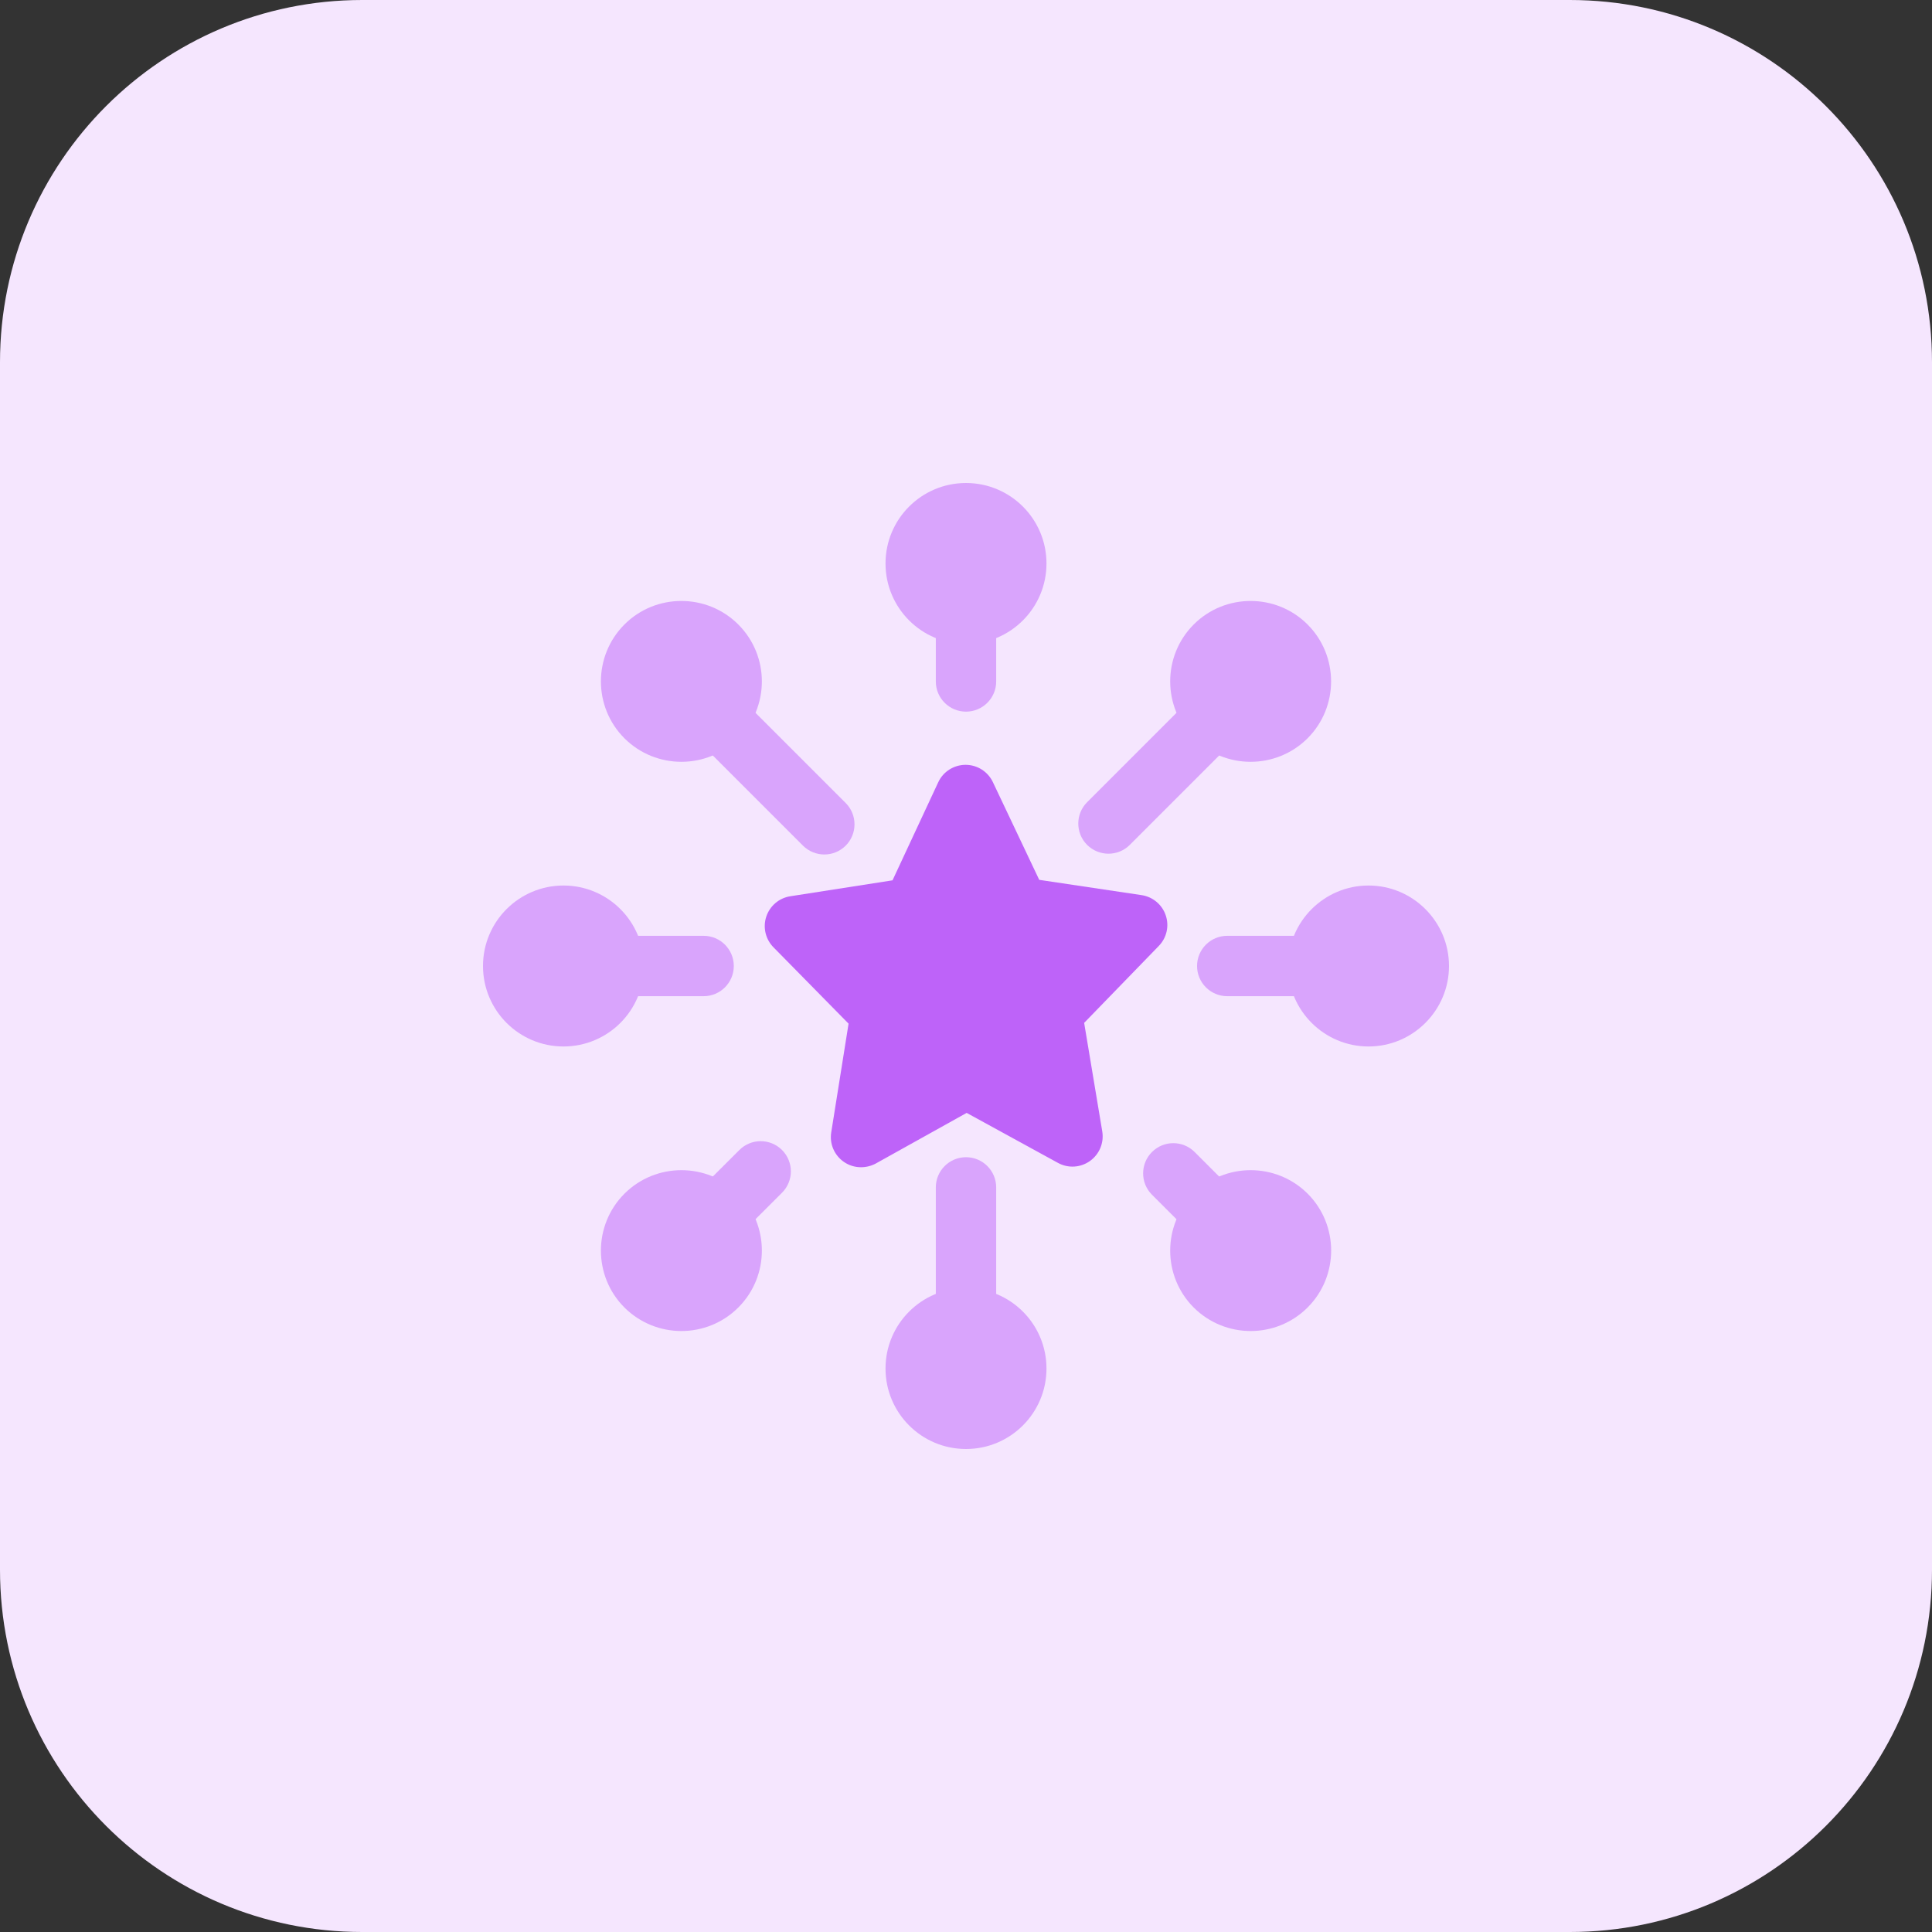 <svg id="bold" enable-background="new 0 0 32 32" height="512" viewBox="0 0 32 32" width="512" xmlns="http://www.w3.org/2000/svg"><rect x="0" y="0" width="32" height="32" fill="#333333" stroke="none"/><path d="m26 32h-20c-3.314 0-6-2.686-6-6v-20c0-3.314 2.686-6 6-6h20c3.314 0 6 2.686 6 6v20c0 3.314-2.686 6-6 6z" fill="#f5e6fe"/><g fill="#d9a4fc"><path d="m16 11.787c-.276 0-.5-.224-.5-.5v-.953c0-.276.224-.5.5-.5s.5.224.5.5v.953c0 .276-.224.5-.5.5z"/><path d="m18.36 14.14c-.128 0-.256-.049-.354-.146-.195-.195-.195-.512 0-.707l1.646-1.646c.195-.195.512-.195.707 0s.195.512 0 .707l-1.646 1.646c-.097.097-.225.146-.353.146z"/><path d="m21.667 16.5h-1.34c-.276 0-.5-.224-.5-.5s.224-.5.5-.5h1.34c.276 0 .5.224.5.5s-.224.5-.5.5z"/><path d="m20.007 20.507c-.128 0-.256-.049-.354-.146l-.573-.573c-.195-.195-.195-.512 0-.707.196-.196.512-.195.707 0l.573.573c.195.195.195.512 0 .707-.098.097-.226.146-.353.146z"/><path d="m16 22.167c-.276 0-.5-.224-.5-.5v-2c0-.276.224-.5.5-.5s.5.224.5.5v2c0 .276-.224.5-.5.5z"/><path d="m11.993 20.507c-.128 0-.256-.049-.354-.146-.195-.195-.195-.512 0-.707l.607-.606c.196-.196.512-.195.707 0s.195.512 0 .707l-.607.606c-.097.097-.225.146-.353.146z"/><path d="m11.654 16.5h-1.32c-.276 0-.5-.224-.5-.5s.224-.5.5-.5h1.32c.276 0 .5.224.5.5s-.224.5-.5.5z"/><path d="m13.654 14.153c-.128 0-.256-.049-.354-.146l-1.66-1.66c-.195-.195-.195-.512 0-.707s.512-.195.707 0l1.66 1.66c.195.195.195.512 0 .707-.098.097-.225.146-.353.146z"/></g><path d="m14.261 19.333c-.101 0-.201-.03-.286-.09-.157-.11-.238-.299-.207-.488l.287-1.8-1.245-1.266c-.131-.134-.177-.329-.118-.507s.212-.308.397-.337l1.694-.264.757-1.624c.081-.176.258-.288.451-.289h.002c.193 0 .369.111.452.286l.768 1.619 1.695.253c.186.028.34.157.4.334.061.177.016.374-.115.508l-1.236 1.274.3 1.798c.031.189-.048.379-.204.49-.158.112-.363.123-.53.031l-1.512-.828-1.506.839c-.077.041-.161.061-.244.061z" fill="#be63f9"/><circle cx="16" cy="9.333" fill="#d9a4fc" r="1.333"/><path d="m20.714 12.618c.341 0 .683-.13.943-.389.52-.52.52-1.366 0-1.886-.52-.519-1.366-.519-1.885 0-.52.52-.52 1.366 0 1.886.259.26.601.389.942.389z" fill="#d9a4fc"/><path d="m22.667 14.667c-.735 0-1.333.598-1.333 1.333s.598 1.333 1.333 1.333 1.333-.598 1.333-1.333-.598-1.333-1.333-1.333z" fill="#d9a4fc"/><path d="m19.772 19.771c-.52.52-.52 1.366 0 1.886.26.259.602.389.943.389s.683-.13.943-.39c.52-.52.52-1.366 0-1.886-.521-.518-1.367-.518-1.886.001z" fill="#d9a4fc"/><circle cx="16" cy="22.667" fill="#d9a4fc" r="1.333"/><path d="m10.343 19.771c-.52.52-.52 1.366 0 1.886.26.259.602.389.943.389s.683-.13.943-.39c.52-.52.52-1.366 0-1.886-.52-.518-1.366-.518-1.886.001z" fill="#d9a4fc"/><circle cx="9.333" cy="16" fill="#d9a4fc" r="1.333"/><path d="m12.228 10.343c-.52-.519-1.366-.519-1.885 0-.52.52-.52 1.366 0 1.886.26.259.602.389.943.389s.683-.13.943-.39c.52-.519.52-1.365-.001-1.885z" fill="#d9a4fc"/></svg>